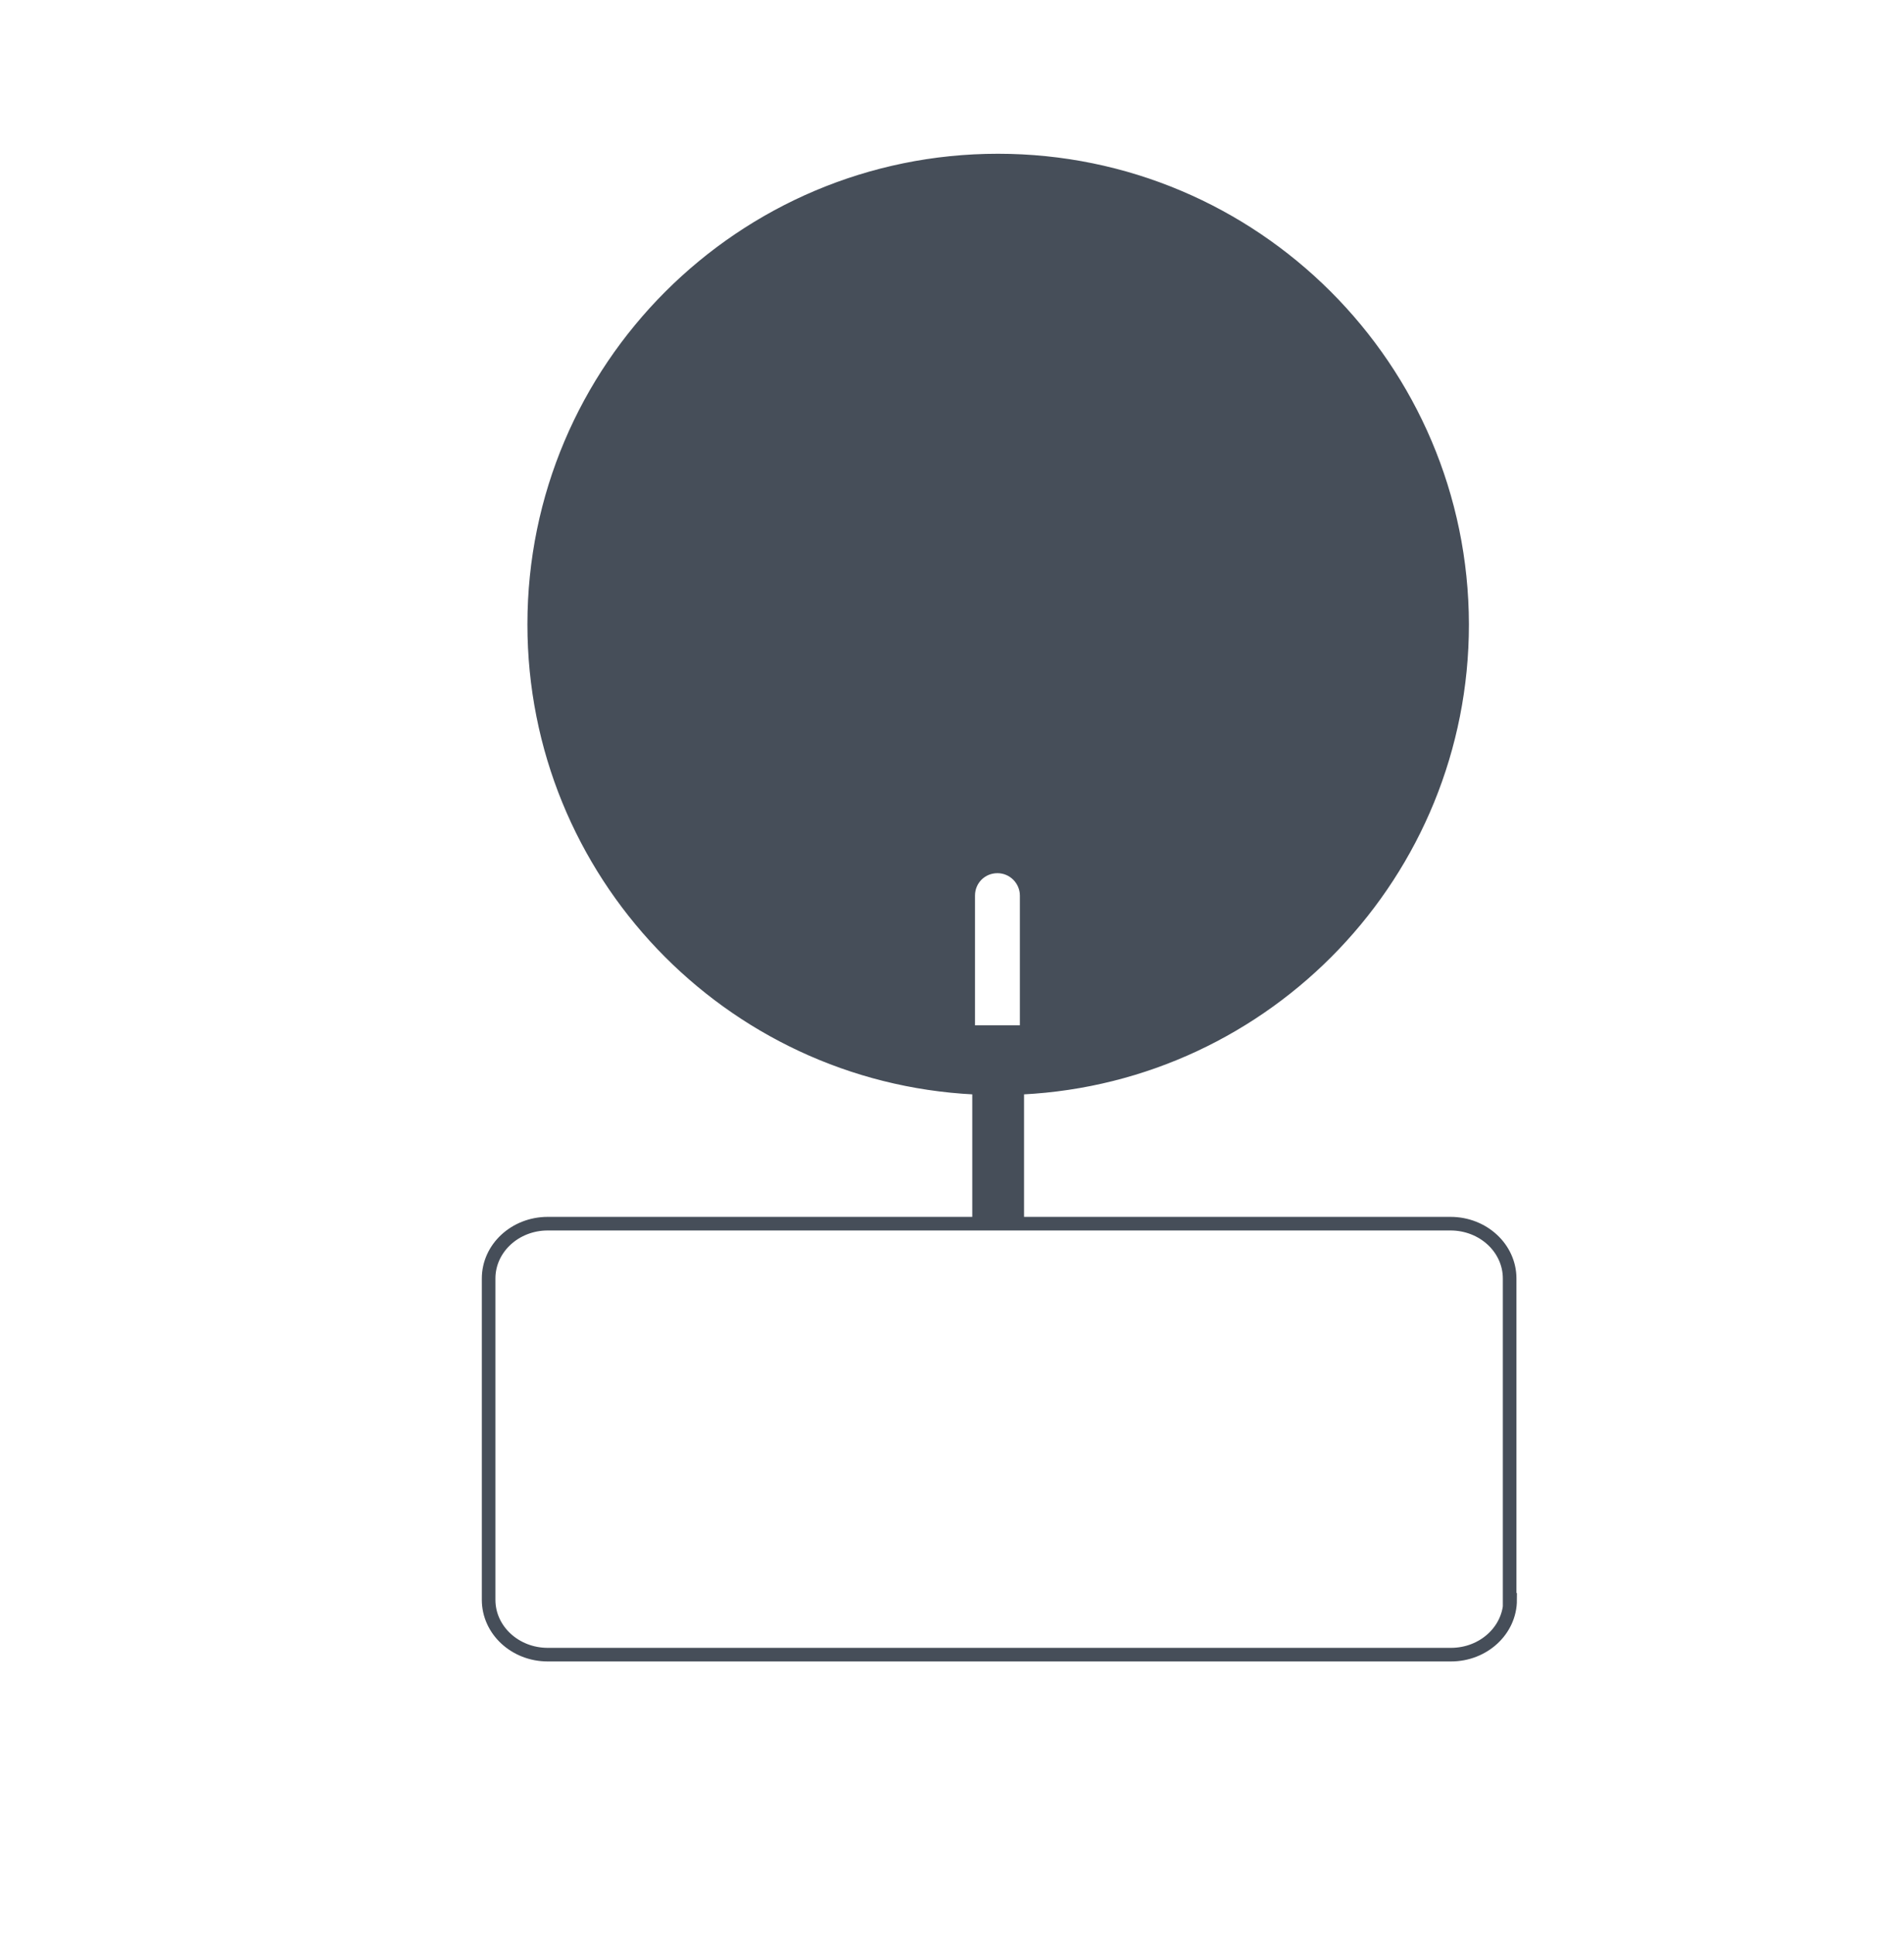 <?xml version="1.0" encoding="utf-8"?>
<!-- Generator: Adobe Illustrator 15.0.0, SVG Export Plug-In . SVG Version: 6.00 Build 0)  -->
<!DOCTYPE svg PUBLIC "-//W3C//DTD SVG 1.1//EN" "http://www.w3.org/Graphics/SVG/1.1/DTD/svg11.dtd">
<svg version="1.1" id="Layer_1" xmlns:x="http://ns.adobe.com/Extensibility/1.0/" xmlns:i="http://ns.adobe.com/AdobeIllustrator/10.0/" xmlns:graph="http://ns.adobe.com/Graphs/1.0/"
	 xmlns="http://www.w3.org/2000/svg" xmlns:xlink="http://www.w3.org/1999/xlink" xmlns:a="http://ns.adobe.com/AdobeSVGViewerExtensions/3.0/"
	 x="0px" y="0px" width="395.9px" height="402px" viewBox="0 0 395.9 402" enable-background="new 0 0 395.9 402"
	 xml:space="preserve">
<path fill="#464E59" stroke="#464E59" stroke-width="0.667" stroke-miterlimit="10" d="M207.5,32.3c-53.8,0-97.5,43.7-97.5,97.5
	c0,52.2,41,94.8,92.5,97.4v27.3h10.1v-27.3c51.5-2.6,92.5-45.2,92.5-97.4C305,75.9,261.3,32.3,207.5,32.3z M212.5,213.5h-10.1v-27.3
	c0-2.8,2.2-5,5-5c2.8,0,5,2.3,5,5V213.5z"/>
<path fill="none" stroke="#464E59" stroke-width="2.828" stroke-miterlimit="10" d="M314,332.6c0,6.3-5.5,11.4-12.3,11.4H113.9
	c-6.8,0-12.3-5.1-12.3-11.4v-66.8c0-6.3,5.5-11.4,12.3-11.4h187.7c6.8,0,12.3,5.1,12.3,11.4V332.6z"/>
</svg>
